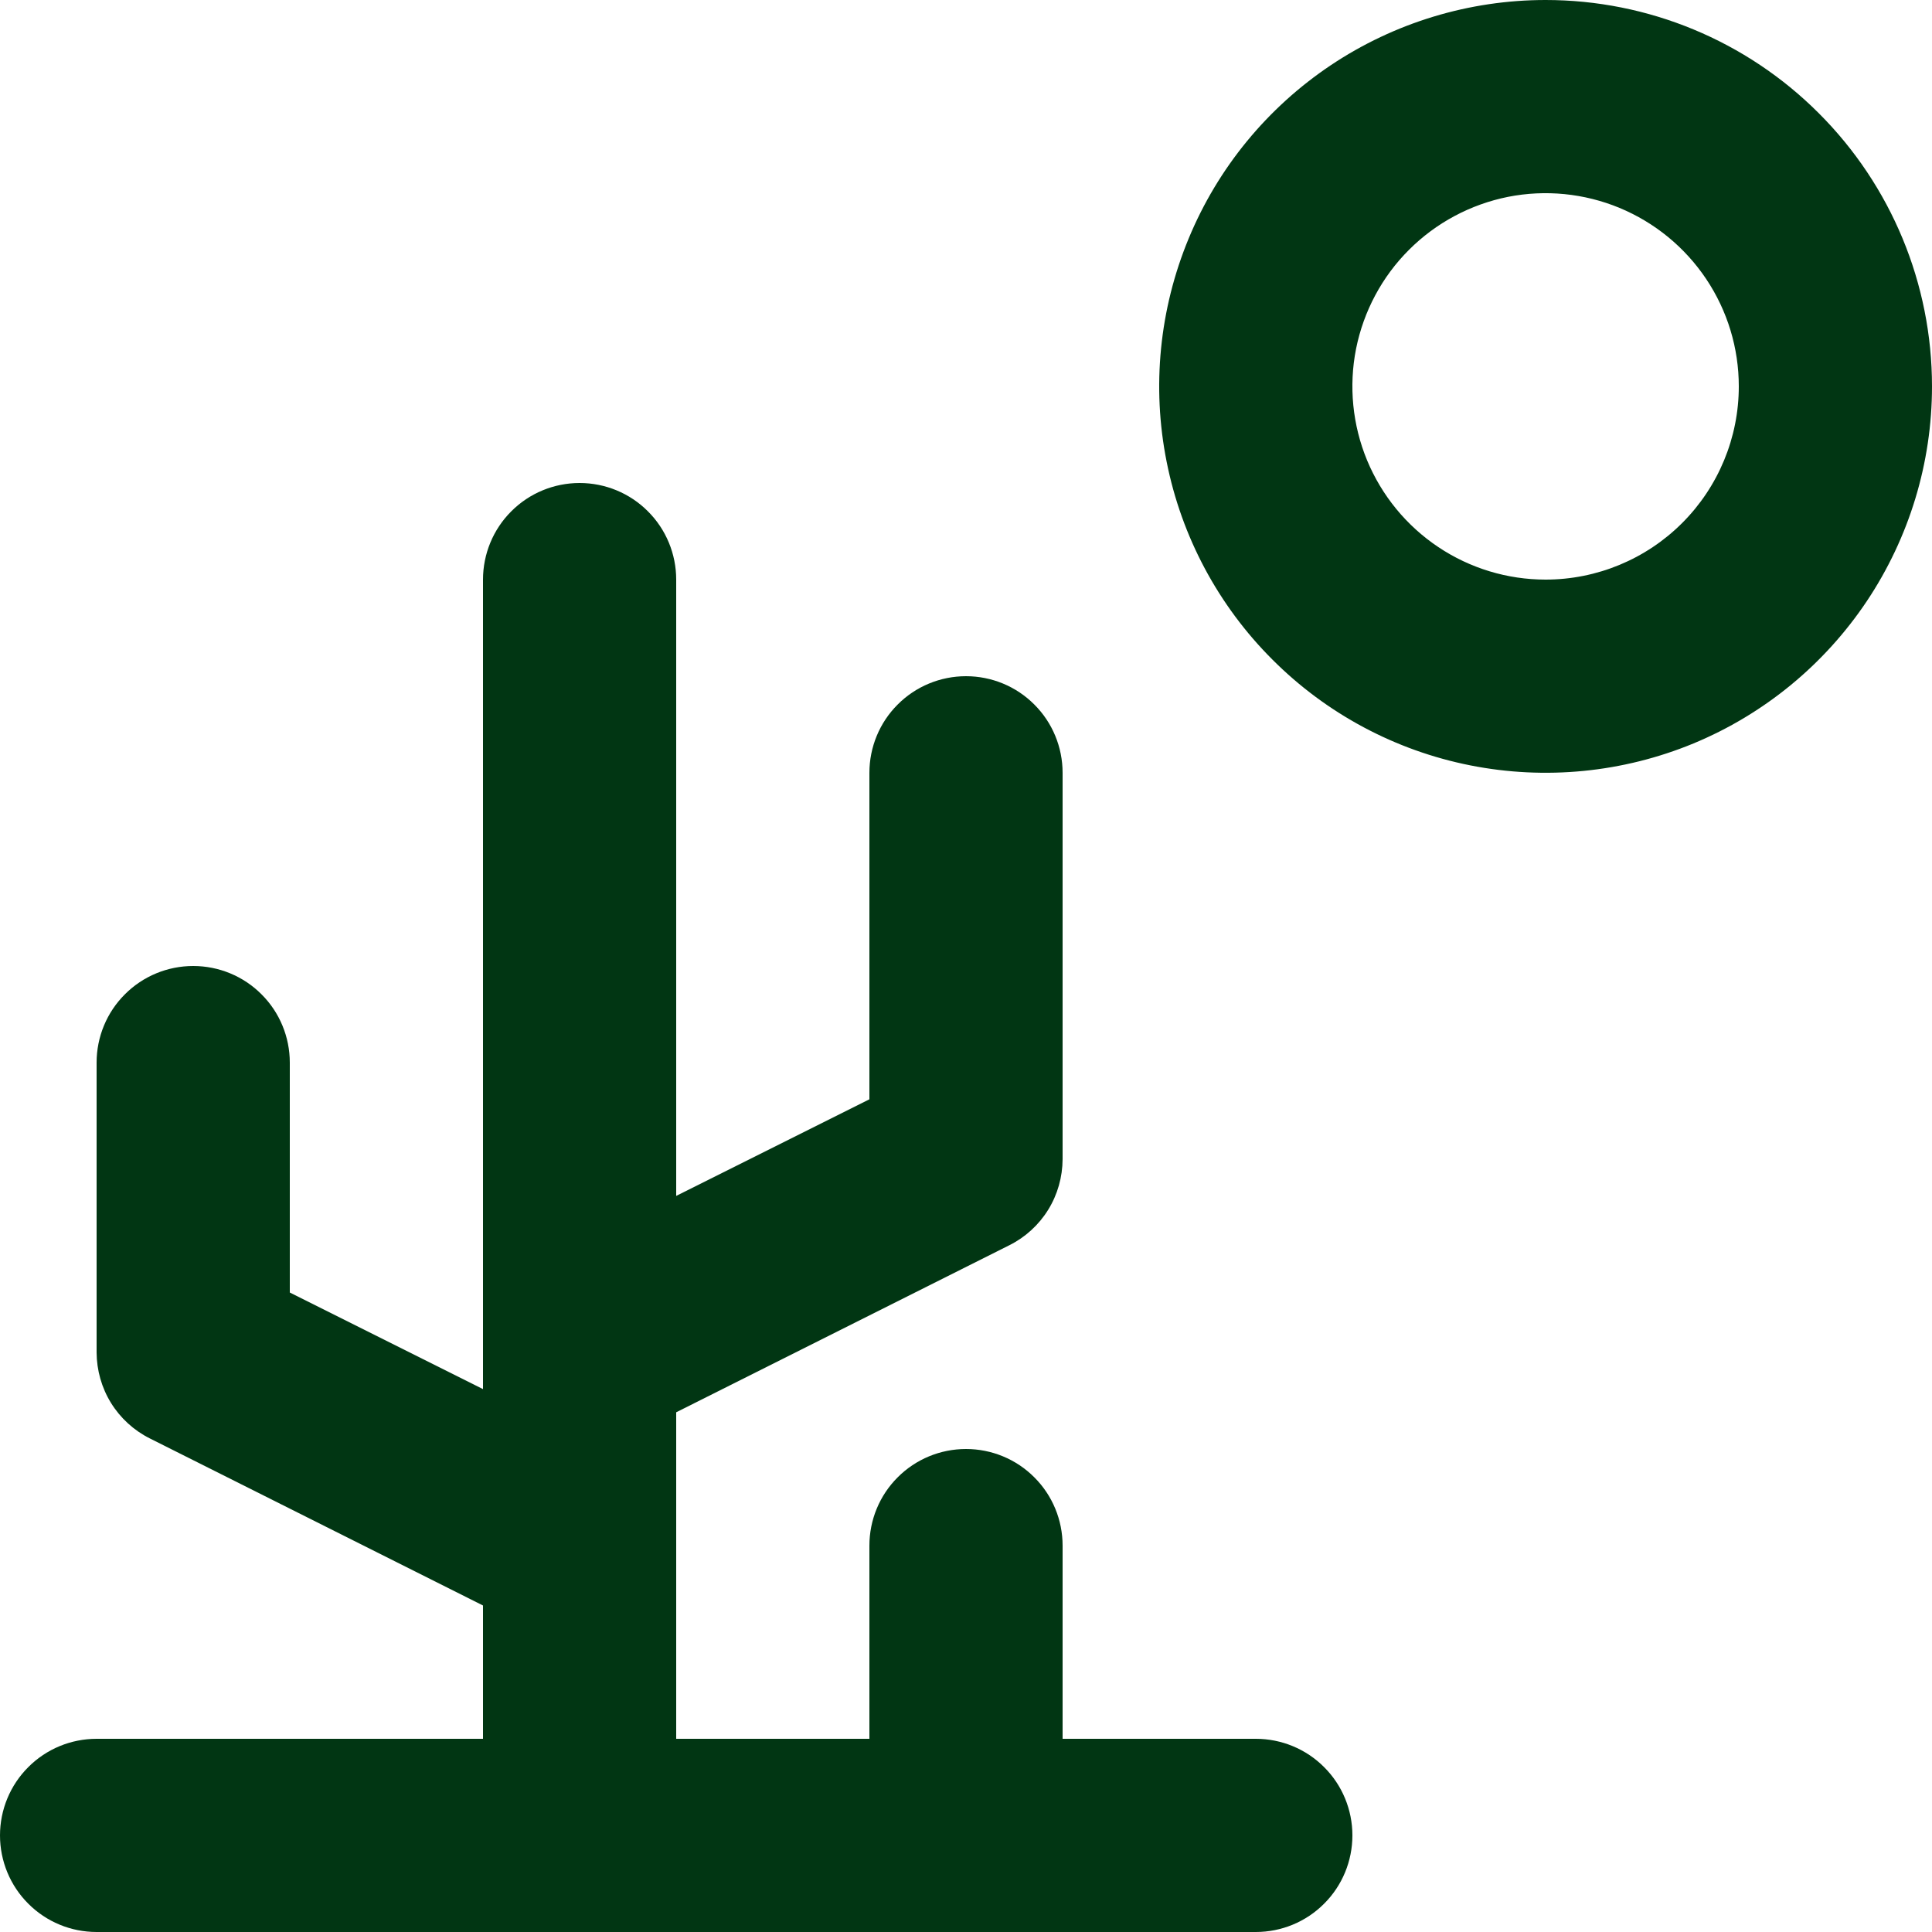 <svg width="20" height="20" viewBox="0 0 20 20" fill="none" xmlns="http://www.w3.org/2000/svg">
<path d="M16 0C15.209 0 14.435 0.235 13.778 0.674C13.12 1.114 12.607 1.738 12.305 2.469C12.002 3.2 11.922 4.004 12.077 4.78C12.231 5.556 12.612 6.269 13.172 6.828C13.731 7.388 14.444 7.769 15.22 7.923C15.996 8.077 16.8 7.998 17.531 7.696C18.262 7.393 18.886 6.88 19.326 6.222C19.765 5.564 20 4.791 20 4C20 2.939 19.579 1.922 18.828 1.172C18.078 0.421 17.061 0 16 0ZM16 6C15.604 6 15.218 5.883 14.889 5.663C14.56 5.443 14.304 5.131 14.152 4.765C14.001 4.4 13.961 3.998 14.038 3.61C14.116 3.222 14.306 2.865 14.586 2.586C14.866 2.306 15.222 2.116 15.61 2.038C15.998 1.961 16.4 2.001 16.765 2.152C17.131 2.304 17.443 2.56 17.663 2.889C17.883 3.218 18 3.604 18 4C18 4.53 17.789 5.039 17.414 5.414C17.039 5.789 16.53 6 16 6ZM13 18H11V16C11 15.735 10.895 15.48 10.707 15.293C10.52 15.105 10.265 15 10 15C9.735 15 9.48 15.105 9.293 15.293C9.105 15.48 9 15.735 9 16V18H7V14.62L10.45 12.89C10.615 12.807 10.754 12.68 10.851 12.523C10.948 12.366 10.999 12.185 11 12V8C11 7.735 10.895 7.48 10.707 7.293C10.52 7.105 10.265 7 10 7C9.735 7 9.48 7.105 9.293 7.293C9.105 7.48 9 7.735 9 8V11.38L7 12.38V6C7 5.735 6.895 5.48 6.707 5.293C6.52 5.105 6.265 5 6 5C5.735 5 5.48 5.105 5.293 5.293C5.105 5.48 5 5.735 5 6V14.38L3 13.38V11C3 10.735 2.895 10.48 2.707 10.293C2.52 10.105 2.265 10 2 10C1.735 10 1.48 10.105 1.293 10.293C1.105 10.48 1 10.735 1 11V14C1.001 14.185 1.052 14.366 1.149 14.523C1.246 14.68 1.385 14.807 1.55 14.89L5 16.62V18H1C0.735 18 0.48 18.105 0.293 18.293C0.105 18.48 0 18.735 0 19C0 19.265 0.105 19.52 0.293 19.707C0.48 19.895 0.735 20 1 20H13C13.265 20 13.52 19.895 13.707 19.707C13.895 19.52 14 19.265 14 19C14 18.735 13.895 18.48 13.707 18.293C13.52 18.105 13.265 18 13 18Z" fill="#013613"/>
</svg>
